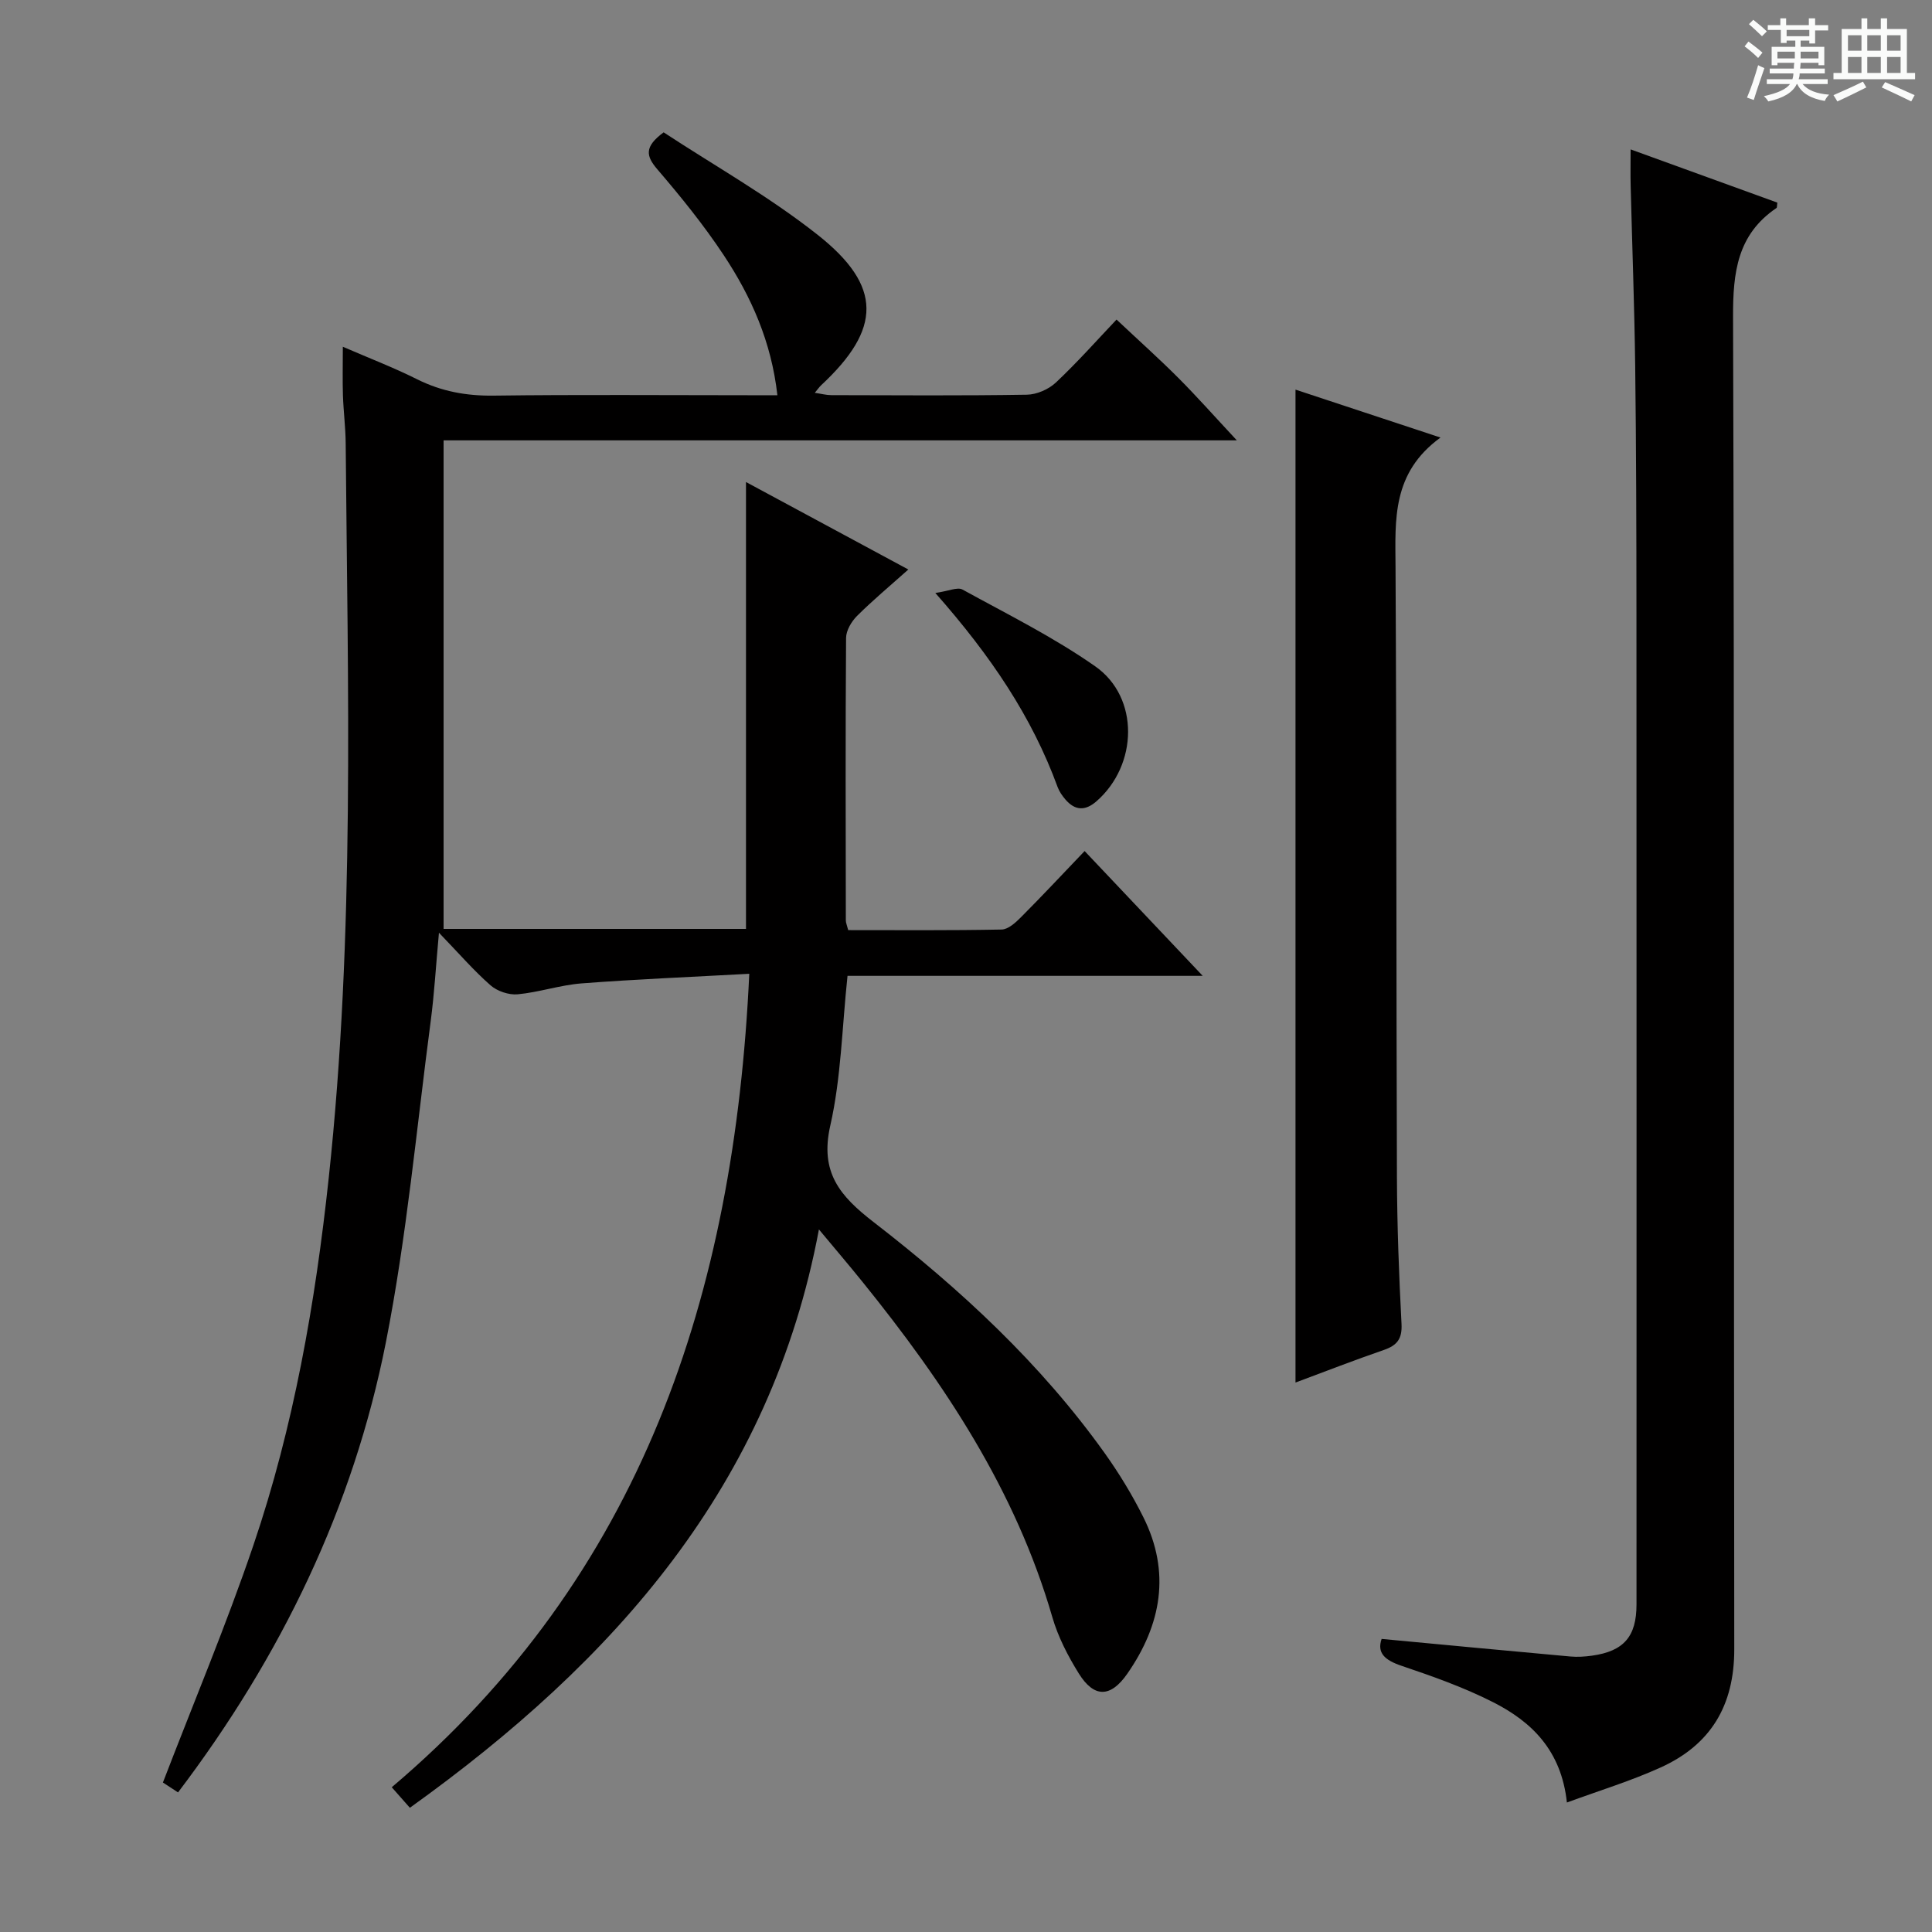 <svg enable-background="new 0 0 400 400" viewBox="0 0 400 400" xmlns="http://www.w3.org/2000/svg"><rect x="0" y="0" width="400" height="400" fill="#808080" stroke="none"/><path d="m361.2 9.6.8-1c.9.7 1.9 1.4 2.9 2.3l-.9 1.1c-1-1-2-1.8-2.8-2.4zm.5 10.6c.9-2.1 1.6-4.3 2.3-6.7.4.2.8.4 1.3.6-.7 2.1-1.5 4.3-2.2 6.6zm.4-15.2.9-.9c1 .8 2 1.6 2.8 2.4l-1 1c-.9-.9-1.8-1.7-2.7-2.5zm12.5-1.2h1.2v1.4h2.7v1.1h-2.7v2.7h-1.2v-.6h-1.8v1.3h4.9v3.8h-1.2v-.5h-3.7c0 .4-.1.9-.1 1.2h5.1v1h-5.2c0 .5-.1.9-.2 1.2h6v1h-5.2c1.1 1.3 2.9 2 5.5 2.2-.4.4-.7.8-.9 1.3-2.9-.5-4.8-1.6-5.7-3.5h-.1c-.8 1.7-2.7 2.9-5.9 3.6-.2-.4-.6-.8-.9-1.1 2.8-.6 4.6-1.4 5.4-2.5h-4.8v-1h5.3c.1-.3.2-.7.2-1.2h-4.9v-1h5c0-.4 0-.8.1-1.2h-3.5v.5h-1.2v-3.8h4.9v-1.3h-1.8v.5h-1.2v-2.7h-2.7v-1h2.6v-1.4h1.2v1.4h4.7v-1.4zm-6.6 8.3h3.6c0-.4 0-.9 0-1.4h-3.6zm1.9-4.6h4.7v-1.3h-4.7zm6.6 3.2h-3.7v1.4h3.7z" fill="#fafbfa"/><path d="m385.3 3.8h1.3v2.2h2.8v-2.2h1.3v2.2h4.1v9.1h1.7v1.3h-16.9v-1.3h1.7v-9.1h4.1v-2.2zm.4 13.1.7 1.2c-1.8.9-3.8 1.9-6 2.9-.2-.4-.5-.8-.8-1.3 2.3-1 4.3-1.9 6.1-2.8zm-3.1-6.4h2.8v-3.2h-2.8zm0 4.6h2.8v-3.3h-2.8zm4-4.6h2.8v-3.2h-2.8zm0 4.6h2.8v-3.3h-2.8zm3.7 1.9c2.1.9 4.1 1.8 6.1 2.7l-.7 1.3c-2.2-1.1-4.2-2-6.1-2.9zm3.2-9.7h-2.8v3.2h2.8zm-2.8 7.8h2.8v-3.3h-2.8z" fill="#fafbfa"/><g fill="#010000"><path d="m84.86 374.28c-1.25-1.42-2.32-2.63-3.75-4.25 51.81-43.87 70.92-101.93 74.02-168.42-11.95.66-23.35 1.12-34.71 1.99-4.44.34-8.79 1.84-13.24 2.26-1.83.17-4.23-.64-5.62-1.86-3.48-3.05-6.53-6.59-10.68-10.89-.64 6.95-.96 12.63-1.7 18.25-2.94 22.22-4.96 44.62-9.29 66.57-6.76 34.21-21.7 65.04-43.03 93.17-1.32-.86-2.5-1.64-3.13-2.05 6.36-16.56 13.12-32.62 18.72-49.09 8.37-24.63 12.82-50.13 15.6-75.99 5.45-50.65 3.95-101.43 3.52-152.19-.03-3.32-.46-6.63-.57-9.95-.1-3.13-.02-6.27-.02-10.04 5.42 2.35 10.51 4.3 15.37 6.73 5.04 2.52 10.19 3.46 15.83 3.39 17.66-.23 35.33-.08 52.99-.08h5.78c-1.24-11.07-5.42-20.42-11.13-29.03-4.12-6.22-8.86-12.07-13.72-17.74-2.37-2.76-2.75-4.67 1.3-7.66 10.41 6.84 21.75 13.22 31.84 21.18 13.53 10.67 13.28 19.54.75 31.2-.35.33-.62.73-1.3 1.55 1.39.2 2.4.48 3.41.48 13.5.03 27 .13 40.49-.09 2.05-.03 4.52-1.11 6.02-2.52 4.47-4.21 8.56-8.82 12.56-13.04 4.65 4.38 8.83 8.11 12.78 12.07 3.86 3.87 7.5 7.98 12.12 12.94-55.18 0-109.28 0-164.23 0v101.15h62.61c0-30.67 0-61.2 0-92.52 11 5.93 21.95 11.83 33.61 18.11-3.86 3.45-7.39 6.39-10.63 9.62-1.15 1.15-2.25 3.01-2.26 4.55-.14 19.5-.08 38.99-.05 58.49 0 .47.22.93.49 2 10.53 0 21.15.09 31.77-.12 1.37-.03 2.9-1.44 4.01-2.56 4.34-4.35 8.54-8.85 13.17-13.69 8.21 8.67 15.92 16.83 24.45 25.84-25.17 0-49.2 0-73.54 0-1.14 10.69-1.32 21.09-3.57 31.01-2.2 9.69 2 14.58 8.97 19.97 17.96 13.88 34.59 29.27 47.87 47.87 2.98 4.18 5.68 8.62 7.97 13.21 5.71 11.42 3.75 22.26-3.31 32.42-3.46 4.98-6.88 5.05-10.05-.05-2.26-3.63-4.3-7.59-5.48-11.67-7.61-26.29-22.38-48.47-39.33-69.44-2.71-3.36-5.51-6.64-8.99-10.82-9.93 53-42.27 89.33-84.69 119.74z"/><path d="m324.41 373.19c-1.16-10.82-7.33-16.74-15.3-20.78-6.04-3.06-12.5-5.35-18.93-7.52-3.44-1.16-5.14-2.64-4.13-5.57 13.13 1.23 26.09 2.47 39.06 3.64 1.48.13 3.01.04 4.49-.17 6.59-.92 9.22-3.96 9.22-10.6.01-68.47.02-136.93-.01-205.4-.01-16.99-.05-33.98-.26-50.96-.16-12.47-.63-24.95-.94-37.42-.06-2.3-.01-4.6-.01-7.48 10.51 3.81 20.46 7.42 30.38 11.02-.09.57-.03 1.01-.19 1.12-8.1 5.49-9.01 13.33-8.98 22.52.3 91.95.12 183.91.25 275.86.02 11.67-4.89 19.82-15.3 24.51-6.1 2.77-12.55 4.73-19.35 7.23z"/><path d="m298.24 90.59c-10.09 7.33-9.37 17-9.31 26.76.23 42.12.14 84.24.29 126.37.04 10.14.42 20.28.95 30.4.16 3.12-.96 4.45-3.7 5.39-6.07 2.09-12.05 4.42-18.25 6.73 0-68.61 0-136.73 0-205.57 9.61 3.17 19.13 6.32 30.02 9.92z"/><path d="m193.65 122.77c2.75-.39 4.58-1.28 5.62-.71 9.28 5.1 18.85 9.85 27.49 15.9 9.2 6.45 8.84 20.45.25 27.94-2.36 2.06-4.47 1.92-6.45-.4-.64-.75-1.24-1.61-1.58-2.52-5.32-14.55-13.81-27.16-25.33-40.21z"/></g></svg>